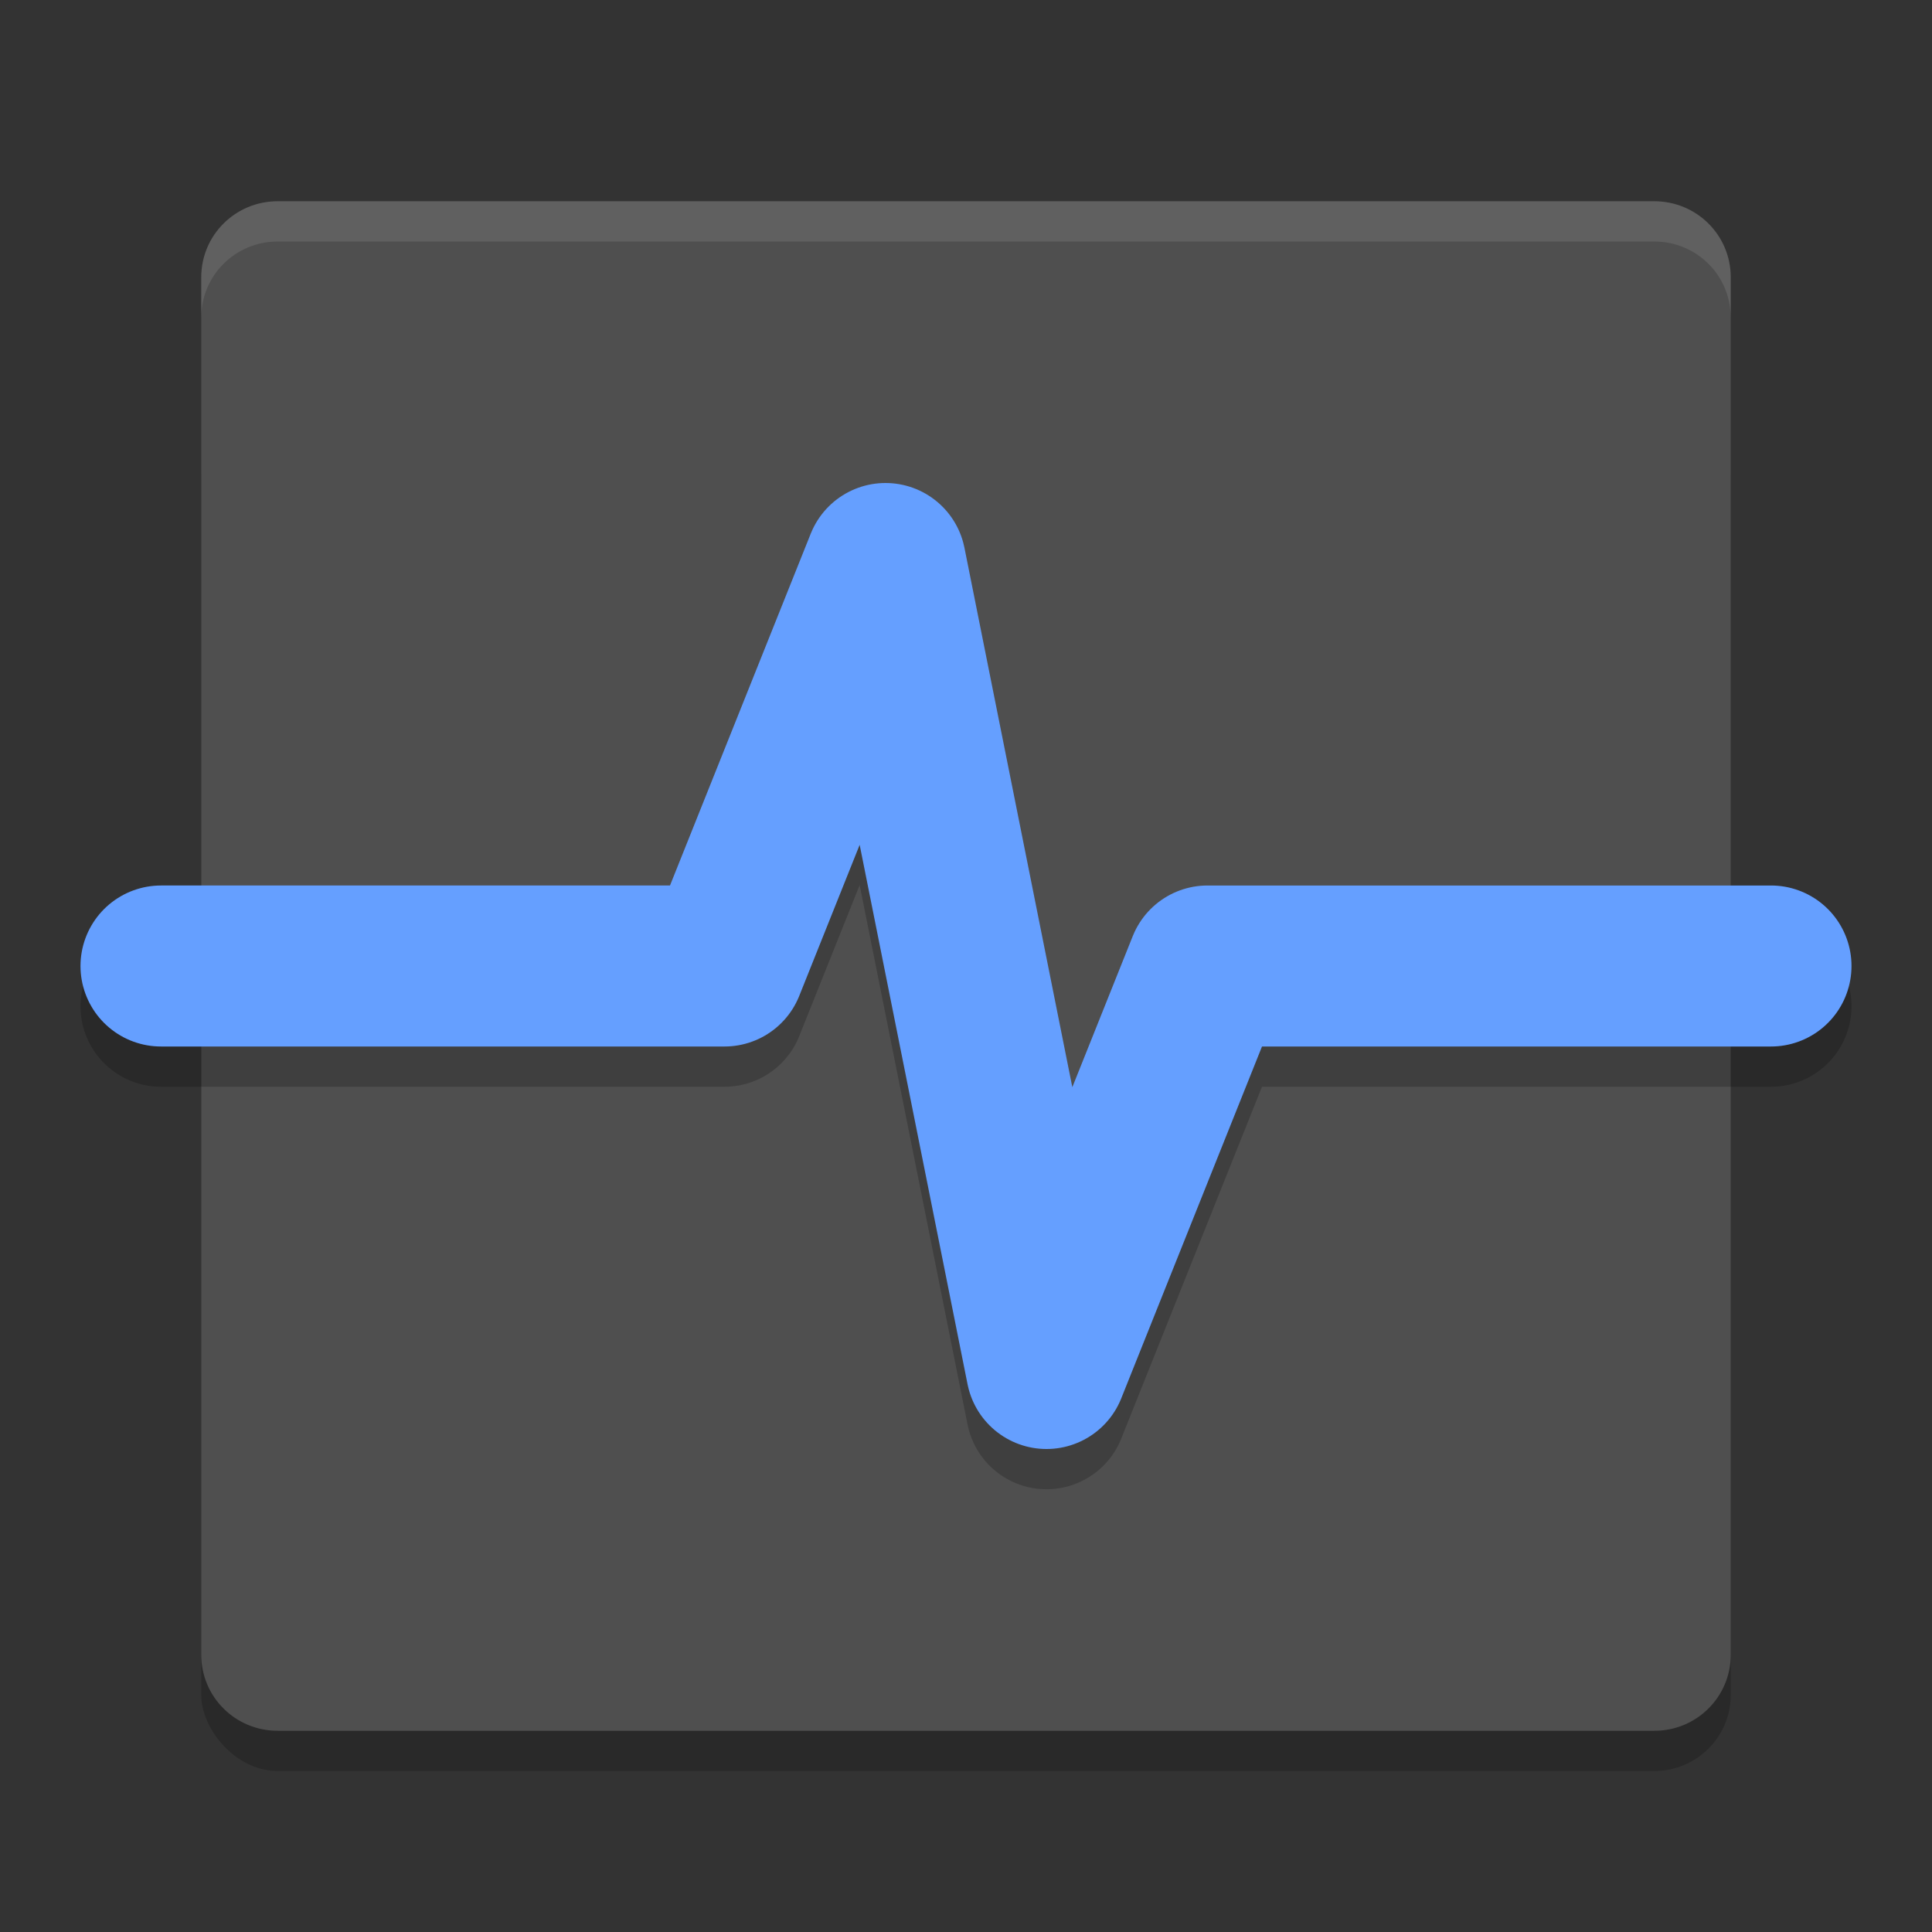 <svg width="48" height="48" version="1" xmlns="http://www.w3.org/2000/svg">
 <rect width="100%" height="100%" fill="#333333" stroke="none"/>
 <rect x="5" y="10" width="38" height="34" rx="1.9" ry="1.889" style="opacity:.2"/>
 <path d="m6.9 5h34.2c1.053 0 1.9 0.842 1.9 1.889v34.223c0 1.046-0.847 1.889-1.9 1.889h-34.2c-1.053 0-1.9-0.842-1.9-1.889v-34.223c0-1.046 0.847-1.889 1.9-1.889z" style="fill:#4f4f4f"/>
 <path d="m4 25h14l4-10 4 20 4-10h14" style="fill:none;opacity:.2;stroke-linecap:round;stroke-linejoin:round;stroke-width:4;stroke:#000000"/>
 <path d="m4 24h14l4-10 4 20 4-10h14" style="fill:none;stroke-linecap:round;stroke-linejoin:round;stroke-width:4;stroke:#659fff"/>
 <path d="m6.9 5c-1.053 0-1.9 0.842-1.9 1.889v1c0-1.046 0.848-1.889 1.9-1.889h34.199c1.053 0 1.9 0.842 1.9 1.889v-1c0-1.046-0.848-1.889-1.9-1.889z" style="fill:#ffffff;opacity:.1"/>
</svg>
